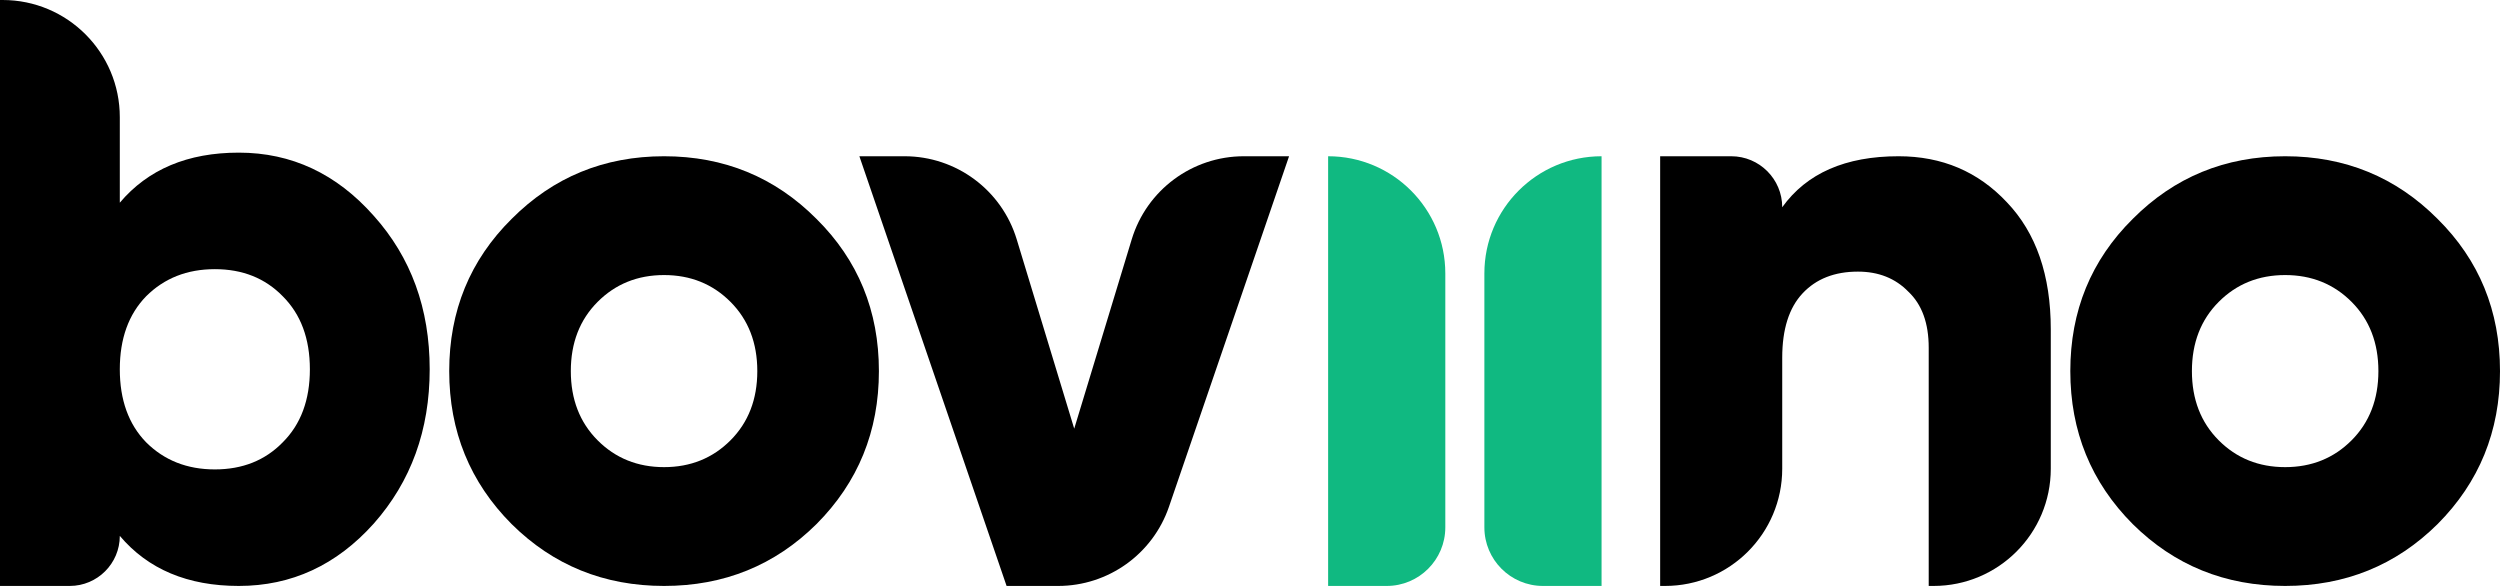<svg width="128" height="30" viewBox="0 0 128 30" fill="none" xmlns="http://www.w3.org/2000/svg">
<path d="M124.804 26.833C122.673 28.944 120.072 30 117 30C113.928 30 111.327 28.944 109.196 26.833C107.065 24.694 106 22.083 106 19C106 15.917 107.065 13.319 109.196 11.208C111.327 9.069 113.928 8 117 8C120.072 8 122.673 9.069 124.804 11.208C126.935 13.319 128 15.917 128 19C128 22.083 126.935 24.694 124.804 26.833ZM113.596 22.542C114.509 23.458 115.644 23.917 117 23.917C118.356 23.917 119.491 23.458 120.404 22.542C121.317 21.625 121.774 20.444 121.774 19C121.774 17.556 121.317 16.375 120.404 15.458C119.491 14.542 118.356 14.083 117 14.083C115.644 14.083 114.509 14.542 113.596 15.458C112.683 16.375 112.226 17.556 112.226 19C112.226 20.444 112.683 21.625 113.596 22.542Z" fill="black"/>
<path d="M97.208 8C99.431 8 101.278 8.785 102.75 10.354C104.25 11.924 105 14.092 105 16.86V24C105 27.314 102.314 30 99 30H98.75V17.802C98.75 16.546 98.403 15.59 97.708 14.934C97.042 14.249 96.181 13.907 95.125 13.907C93.931 13.907 92.986 14.278 92.292 15.02C91.597 15.761 91.25 16.86 91.25 18.315V24C91.25 27.314 88.564 30 85.25 30H85V8H88.639C90.081 8 91.25 9.169 91.25 10.611C92.5 8.87 94.486 8 97.208 8Z" fill="black"/>
<path d="M79 30C77.343 30 76 28.657 76 27V14C76 10.686 78.686 8 82 8V8V30H79Z" fill="#10B981"/>
<path d="M68 30V8V8C71.314 8 74 10.686 74 14V27C74 28.657 72.657 30 71 30H68Z" fill="#10B981"/>
<path d="M57.944 12.256C58.712 9.728 61.043 8 63.685 8H66L59.852 25.945C59.021 28.37 56.74 30 54.176 30H51.537L44 8H46.315C48.957 8 51.288 9.728 52.056 12.256L55 21.948L57.944 12.256Z" fill="black"/>
<path d="M41.804 26.833C39.673 28.944 37.072 30 34 30C30.928 30 28.327 28.944 26.196 26.833C24.065 24.694 23 22.083 23 19C23 15.917 24.065 13.319 26.196 11.208C28.327 9.069 30.928 8 34 8C37.072 8 39.673 9.069 41.804 11.208C43.935 13.319 45 15.917 45 19C45 22.083 43.935 24.694 41.804 26.833ZM30.596 22.542C31.509 23.458 32.644 23.917 34 23.917C35.356 23.917 36.491 23.458 37.404 22.542C38.317 21.625 38.774 20.444 38.774 19C38.774 17.556 38.317 16.375 37.404 15.458C36.491 14.542 35.356 14.083 34 14.083C32.644 14.083 31.509 14.542 30.596 15.458C29.683 16.375 29.226 17.556 29.226 19C29.226 20.444 29.683 21.625 30.596 22.542Z" fill="black"/>
<path d="M12.227 7.815C14.926 7.815 17.229 8.894 19.137 11.05C21.046 13.179 22 15.798 22 18.908C22 22.017 21.046 24.65 19.137 26.807C17.229 28.936 14.926 30 12.227 30C9.61 30 7.579 29.146 6.134 27.437C6.134 28.852 4.986 30 3.571 30H0V0H0.134C3.448 0 6.134 2.686 6.134 6V10.378C7.579 8.669 9.61 7.815 12.227 7.815ZM7.483 22.647C8.41 23.571 9.582 24.034 11 24.034C12.418 24.034 13.576 23.571 14.476 22.647C15.403 21.723 15.866 20.476 15.866 18.908C15.866 17.339 15.403 16.092 14.476 15.168C13.576 14.244 12.418 13.781 11 13.781C9.582 13.781 8.41 14.244 7.483 15.168C6.584 16.092 6.134 17.339 6.134 18.908C6.134 20.476 6.584 21.723 7.483 22.647Z" fill="black"/>
</svg>
